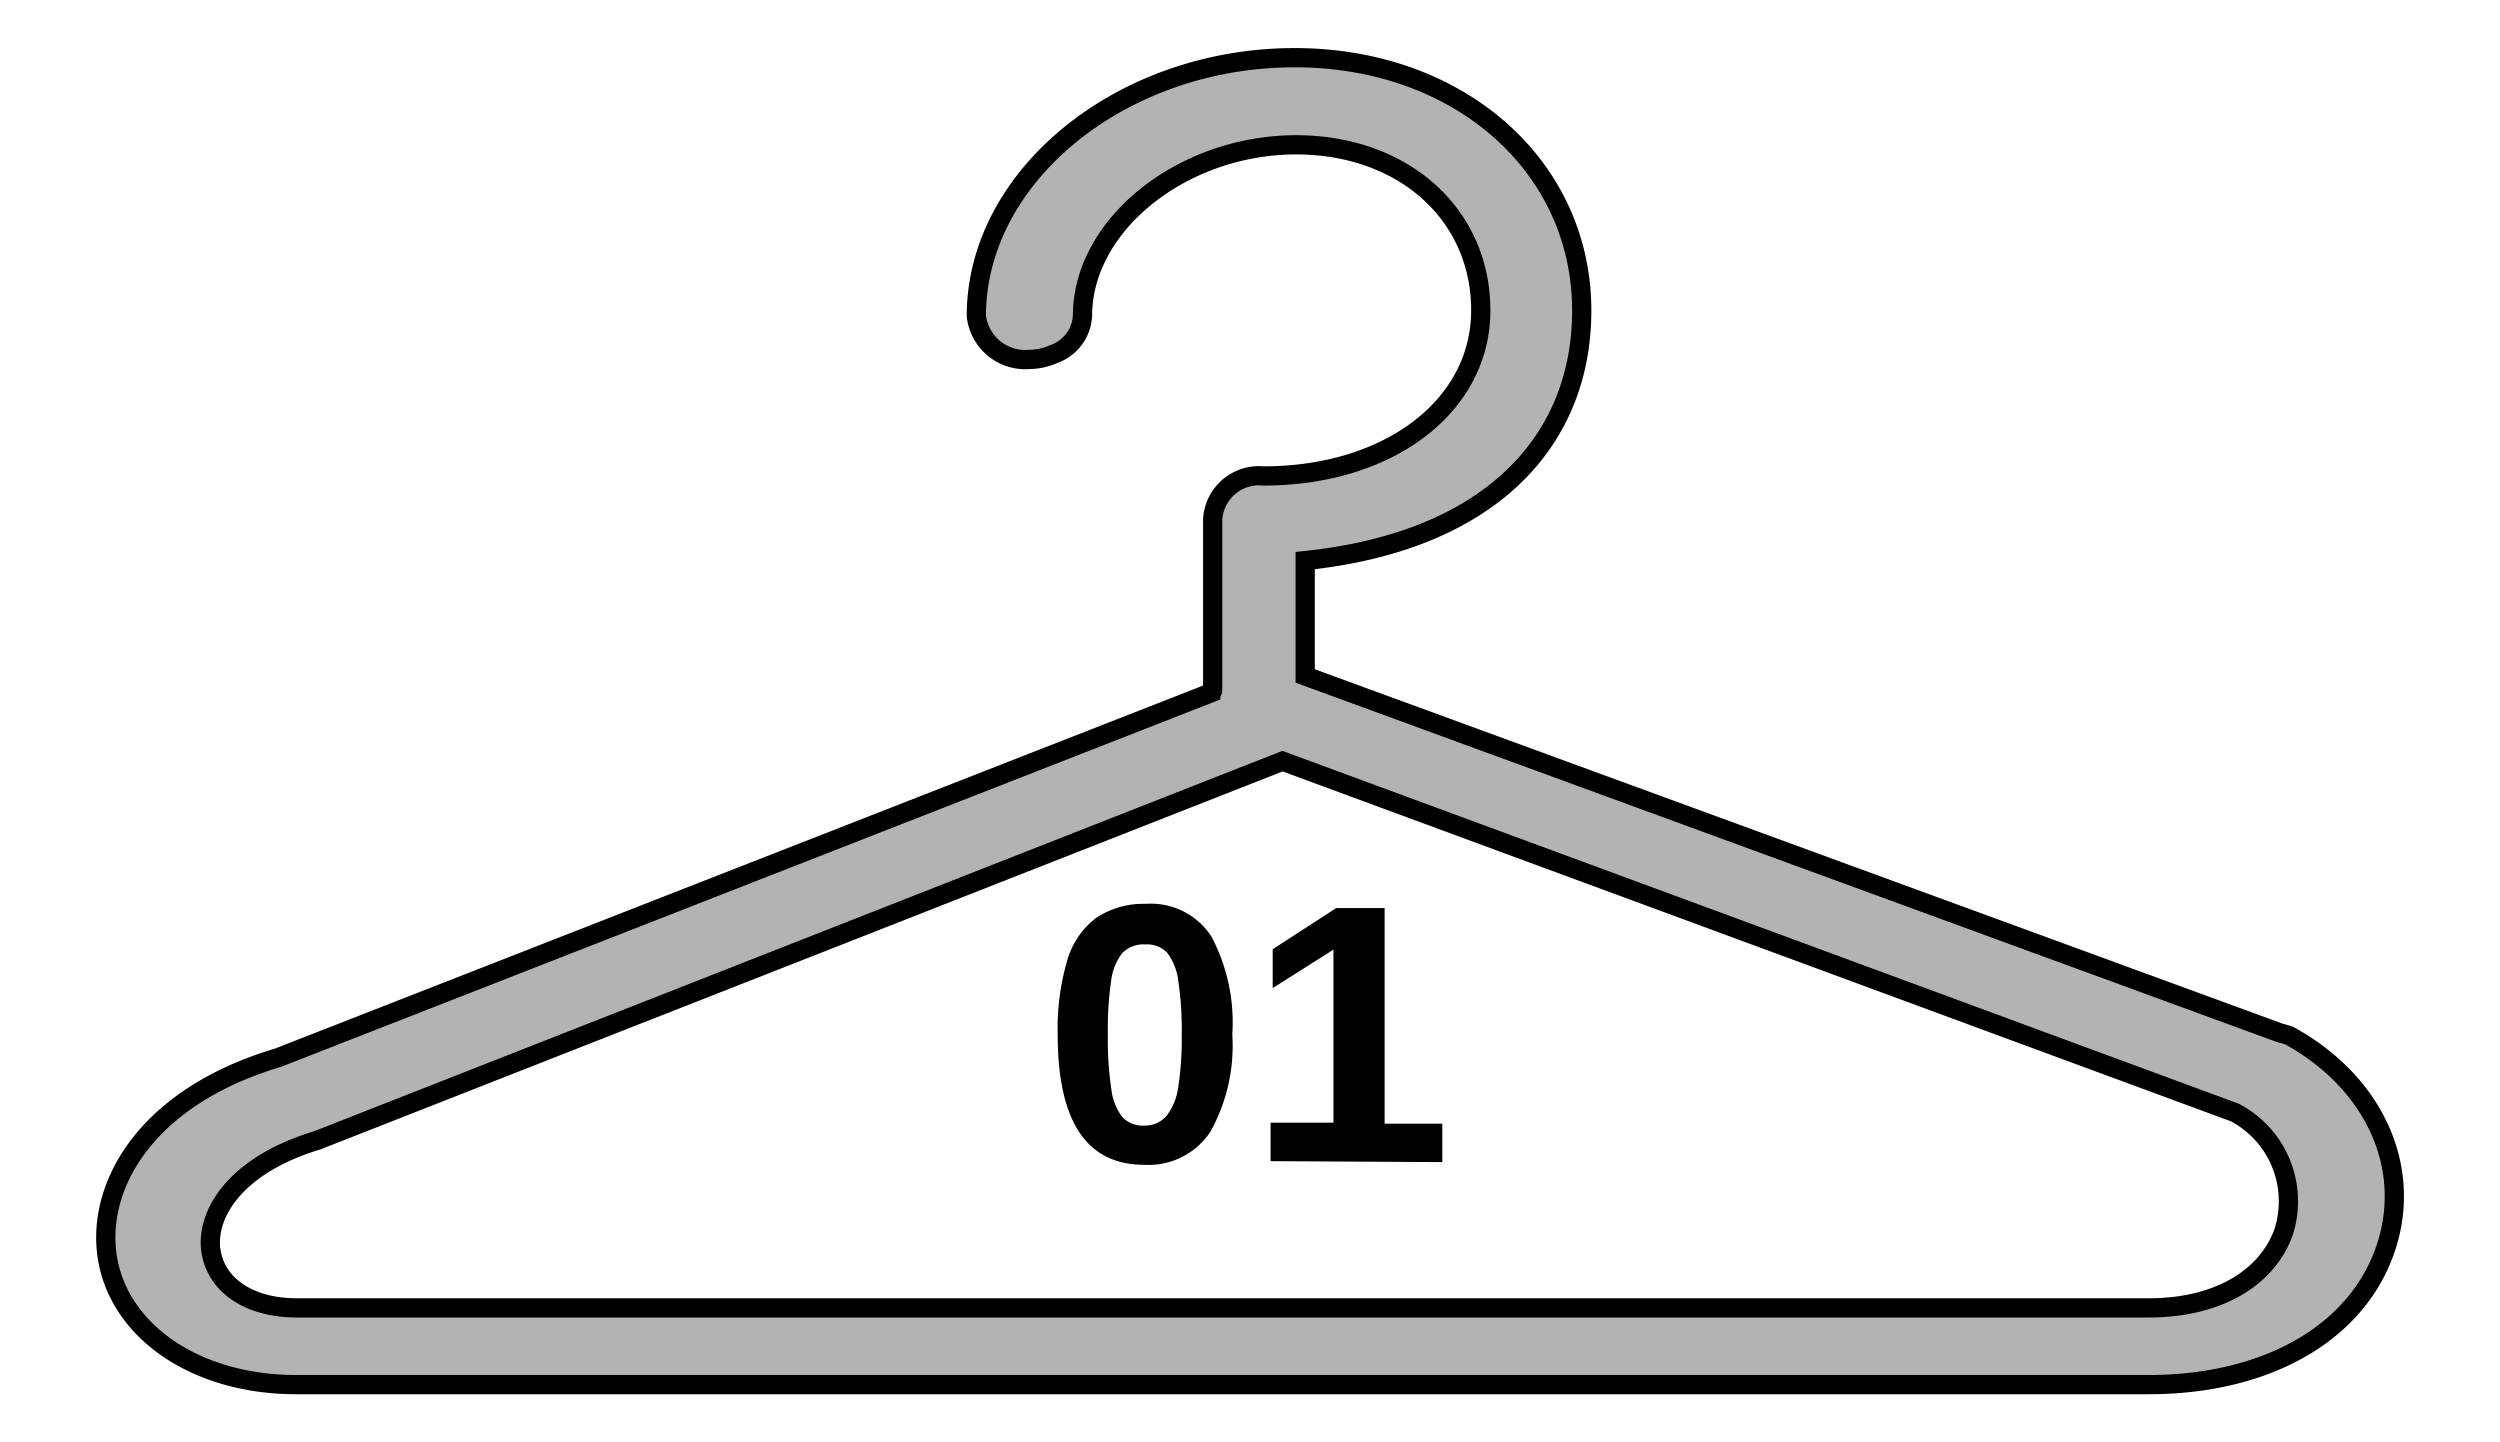 <svg xmlns="http://www.w3.org/2000/svg" viewBox="0 0 130 75"><defs><style>.cls-1{fill:#fff;}.cls-2{fill:#b3b3b3;stroke:#000;stroke-miterlimit:10;}</style></defs><title>cintre</title><g id="Calque_2" data-name="Calque 2"><g id="Calque_1-2" data-name="Calque 1"><rect class="cls-1" width="130" height="75"/><path class="cls-2" d="M119.07,53.87c-.13-.07-.46-.13-.6-.19L67.87,35.15v-6c9.63-1,14.38-6.22,14.38-13C82.25,8.65,75.89,3,67.32,3c-9,0-16.55,6.15-16.55,13.43a2.56,2.56,0,0,0,2.76,2.26,3.13,3.13,0,0,0,1.24-.27,2.24,2.24,0,0,0,1.52-2c0-4.74,5.2-8.89,11.12-8.89C73,7.54,77,11.16,77,16.14s-4.78,8.61-11.3,8.61A2.41,2.41,0,0,0,63.06,27V35.9c0,.05-.1.08-.1.13L14.46,55c-7.15,2.13-9.6,7-8.82,10.7S10.35,72,15.4,72h96.33c6,0,10.68-2.57,12.25-6.87S123.51,56.32,119.07,53.87Zm-.33,10.22c-.87,2.38-3.42,3.92-7,3.92H15.4C13,68,11.35,66.89,11,65.22c-.4-1.89,1.07-4.59,5.49-5.92l50.2-19.72,49.52,18.27A5.22,5.22,0,0,1,118.74,64.09Z"/><path d="M64.08,53.79a9.2,9.2,0,0,1-1.14,5.06,3.85,3.85,0,0,1-3.44,1.72Q55,60.57,55,53.79a12.56,12.56,0,0,1,.5-3.86A4.24,4.24,0,0,1,57,47.73,4.44,4.44,0,0,1,59.58,47,3.75,3.75,0,0,1,63,48.71,9.57,9.57,0,0,1,64.08,53.79Zm-2.63,0A17.17,17.17,0,0,0,61.27,51a3,3,0,0,0-.57-1.45,1.45,1.45,0,0,0-1.14-.44,1.53,1.53,0,0,0-1.2.45A2.9,2.9,0,0,0,57.78,51a17.15,17.15,0,0,0-.17,2.82,17,17,0,0,0,.18,2.82,2.94,2.94,0,0,0,.58,1.46,1.47,1.47,0,0,0,1.15.43A1.46,1.46,0,0,0,60.68,58a3.16,3.16,0,0,0,.59-1.48A16.69,16.69,0,0,0,61.45,53.79Z"/><path d="M66.07,60.38v-2h3.27v-9l-3.16,2V49.36l3.3-2.14H72V58.43h3v2Z"/></g></g></svg>